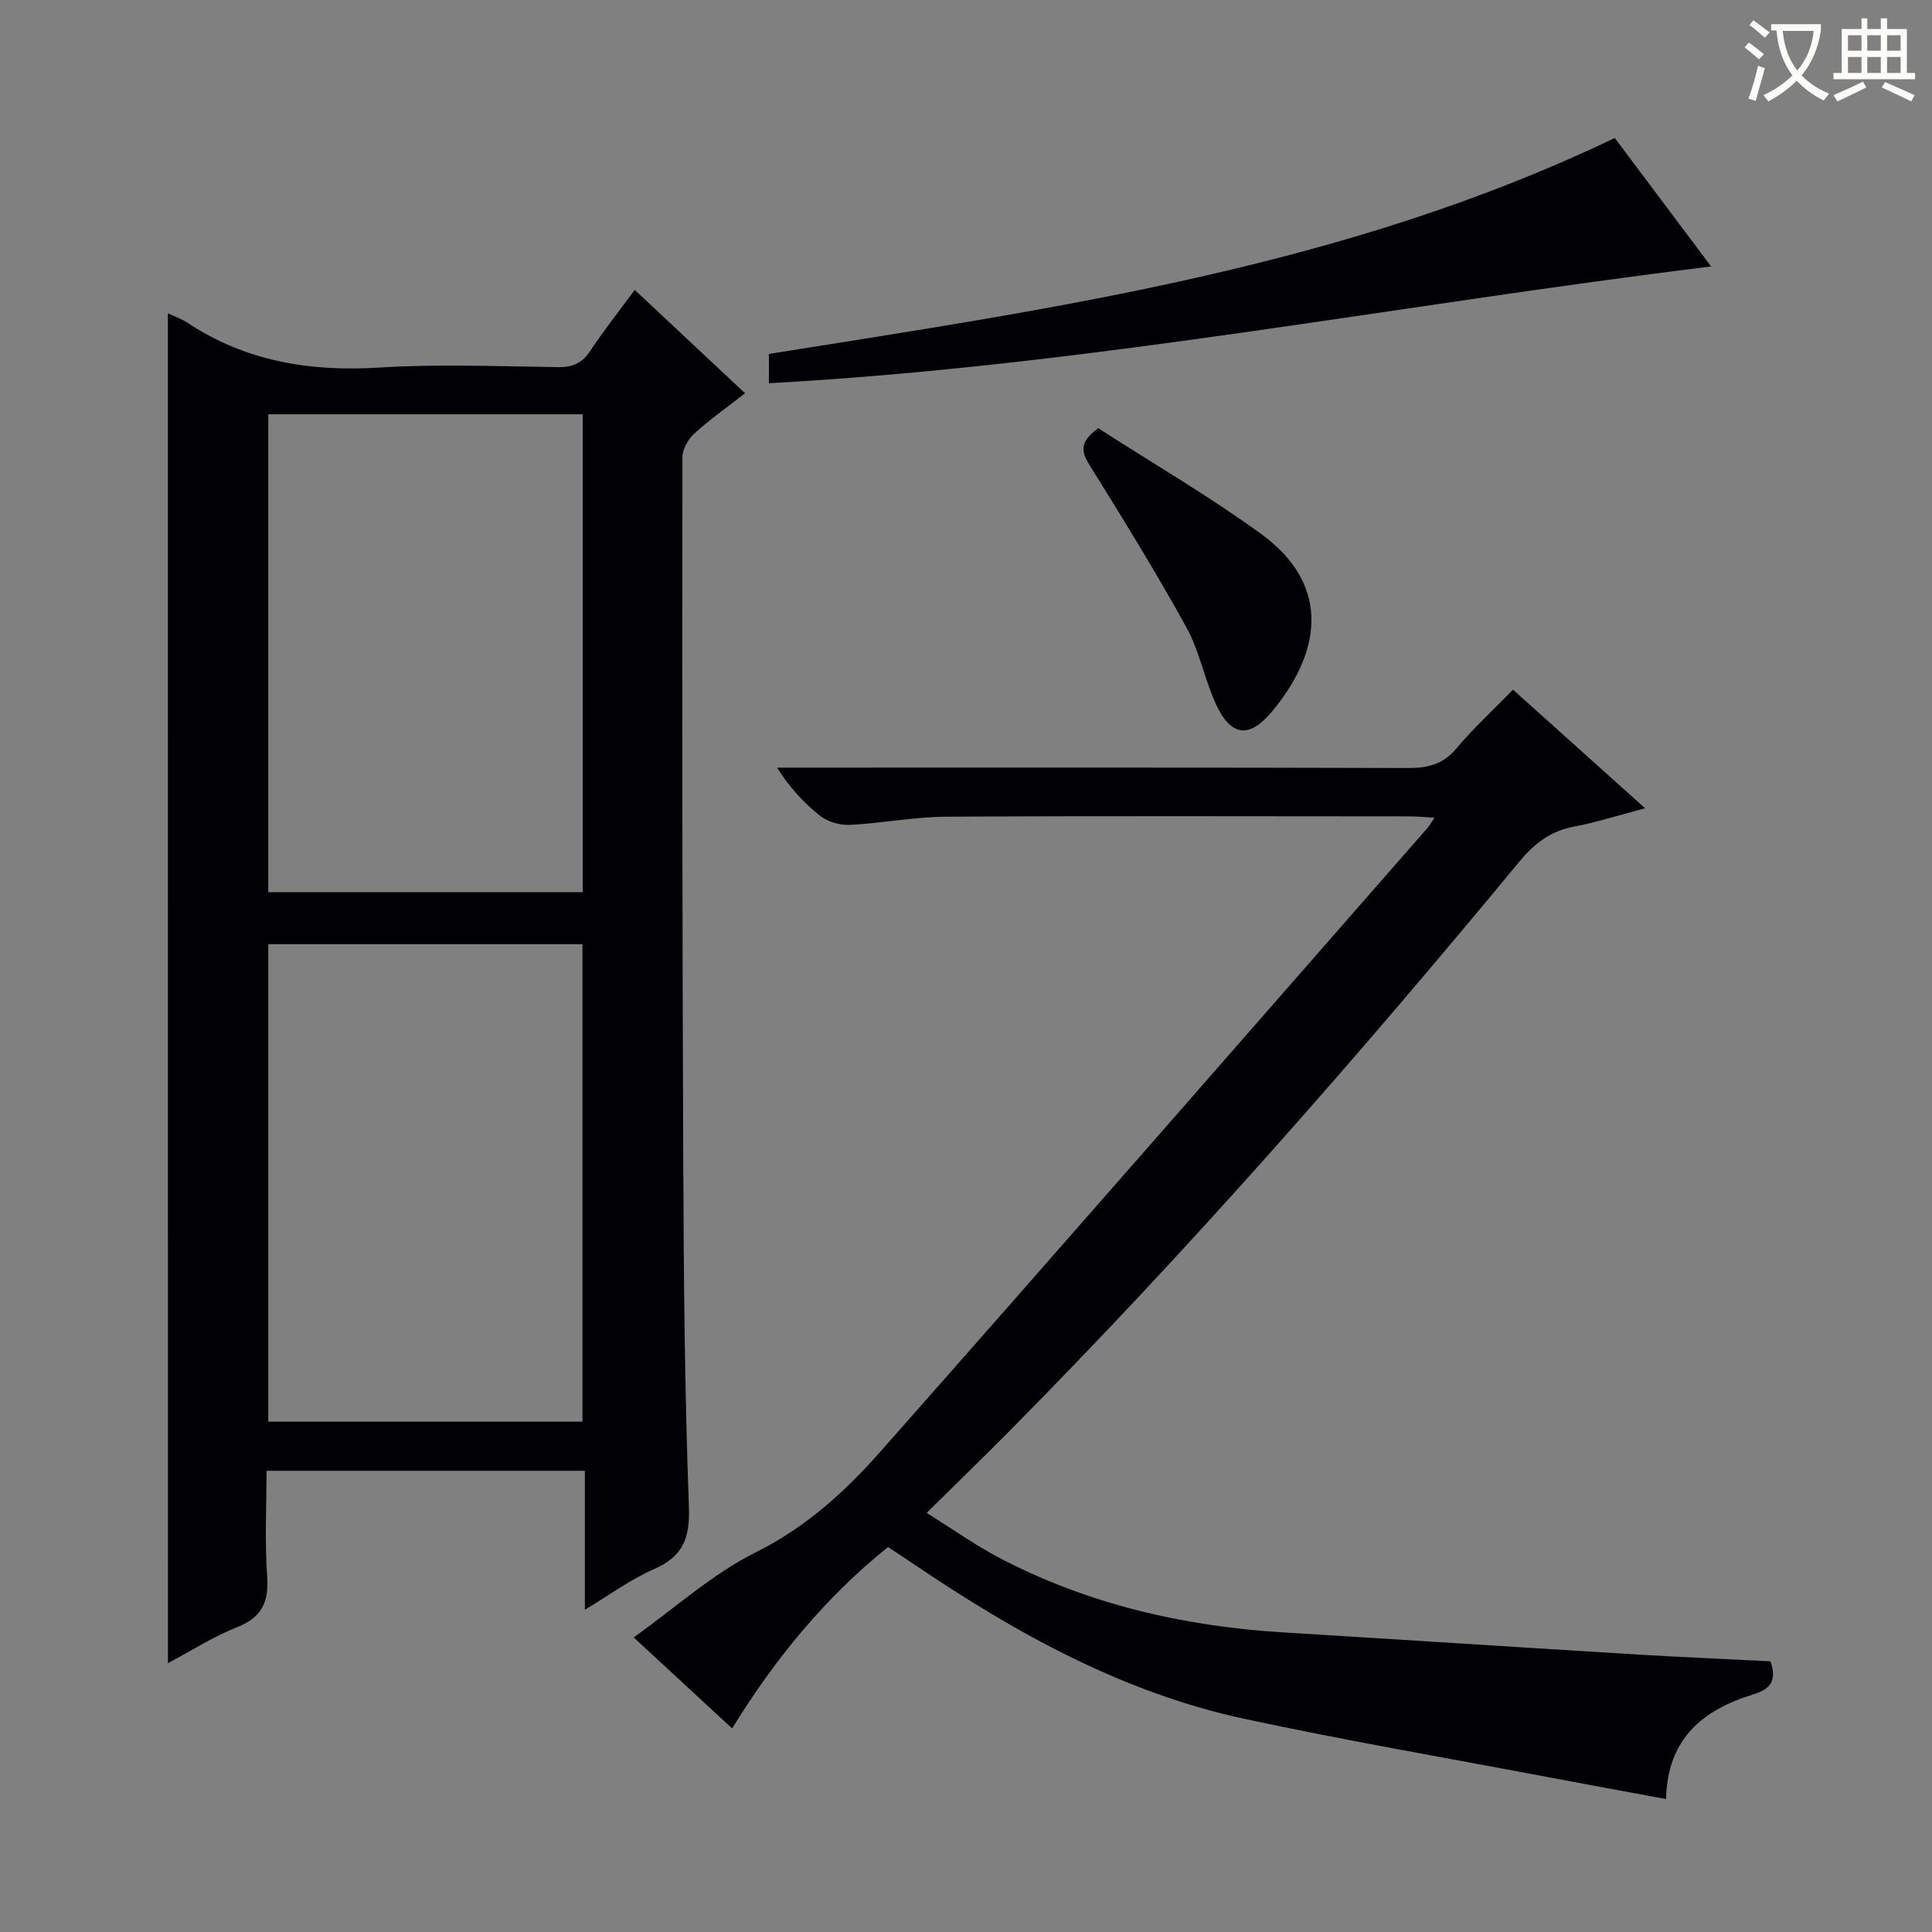 <svg enable-background="new 0 0 400 400" viewBox="0 0 400 400" xmlns="http://www.w3.org/2000/svg"><rect x="0" y="0" width="400" height="400" fill="#808080" stroke="none"/><g fill="#010105"><path d="m34.76 64.87c1.39.65 2.8 1.12 4 1.92 12.12 8.04 25.42 10.2 39.79 9.31 12.28-.76 24.65-.25 36.97-.09 2.97.04 4.94-.74 6.62-3.27 2.84-4.28 6.03-8.32 9.27-12.72 7.65 7.17 15.04 14.09 22.85 21.4-3.66 2.86-7.27 5.4-10.51 8.34-1.28 1.17-2.46 3.24-2.46 4.9-.05 48.64-.04 97.28.17 145.92.1 23.8.29 47.61 1.17 71.39.24 6.57-1.27 10.31-7.29 12.93-4.78 2.09-9.08 5.28-14.25 8.38 0-9.98 0-19.21 0-28.77-22.01 0-43.57 0-65.91 0 0 7.29-.39 14.58.13 21.8.38 5.36-1.07 8.55-6.26 10.6-4.89 1.93-9.39 4.84-14.28 7.43-.01-93.26-.01-186.13-.01-279.47zm20.79 20.9v98.94h65.11c0-33.15 0-66.01 0-98.94-21.91 0-43.47 0-65.11 0zm65.04 208.57c0-33.29 0-66.17 0-98.86-21.98 0-43.54 0-65.05 0v98.86z"/><path d="m366.56 343.96c1.44 4.19-.18 5.81-3.66 6.88-10.32 3.17-17.7 9.11-17.96 21.63-8.1-1.5-15.87-2.91-23.62-4.38-21.18-4.02-42.45-7.67-63.52-12.19-25.26-5.41-47.47-17.74-68.65-32.09-1.64-1.11-3.3-2.2-5.29-3.52-12.98 10.45-23.35 23.05-32.28 37.56-6.6-6.1-13.01-12.03-20.38-18.84 8.61-6.14 16.33-13.17 25.33-17.65 10.35-5.16 18.45-12.55 25.78-20.85 37.92-42.91 75.56-86.07 113.29-129.15.41-.47.7-1.03 1.39-2.07-2.04-.11-3.62-.27-5.19-.27-31.99-.01-63.99-.12-95.98.07-6.61.04-13.21 1.36-19.83 1.69-2.03.1-4.53-.59-6.12-1.82-3.38-2.62-6.3-5.83-9-10.03h5.16c41.83 0 83.65-.05 125.48.08 4.09.01 7.24-.74 10.01-4.04 3.52-4.2 7.6-7.93 11.73-12.18 9.04 8.11 17.84 16.01 27.35 24.55-5.57 1.47-10.11 2.94-14.76 3.81-4.89.91-8.25 3.58-11.34 7.32-33.53 40.57-68.21 80.12-105.25 117.55-5.49 5.55-11.1 10.98-17.4 17.21 5.39 3.36 10.07 6.69 15.1 9.33 18.41 9.64 38.22 14.16 58.86 15.42 24.55 1.5 49.1 3.1 73.65 4.6 8.96.53 17.93.91 27.1 1.38z"/><path d="m159.19 79.34c0-1.77 0-3.73 0-6.06 59.46-9.49 119.27-17.94 175.13-44.71 6.3 8.4 13.13 17.5 19.95 26.6-65.22 8-129.51 20.59-195.08 24.17z"/><path d="m227.37 88.65c11.16 7.19 22.78 13.96 33.62 21.81 15.25 11.05 12.08 25.34 2.2 37.04-4.7 5.56-8.5 4.85-11.54-1.93-2.3-5.12-3.35-10.86-6.04-15.72-6.24-11.3-13.01-22.31-19.85-33.26-1.76-2.82-2.61-4.87 1.61-7.94z"/></g><path d="m362.1 8.8c1.1.8 2.1 1.6 3.1 2.4l-1 1.1c-1.3-1.1-2.3-2-3-2.5zm1.9 4.8c.5.2.9.4 1.4.5-.6 2.3-1.3 4.5-1.9 6.8l-1.5-.5c.8-2.1 1.4-4.3 2-6.8zm-1-9.4c1.3.9 2.4 1.8 3.4 2.5l-1 1.1c-1.4-1.2-2.4-2.1-3.2-2.6zm3.7 2.2v-1.4h10.3v1.2c-.5 3.6-1.8 6.8-4 9.4 1.5 1.6 3.4 2.8 5.7 3.8-.3.4-.7.8-1.1 1.4-2.3-1.1-4.1-2.5-5.6-4.1-1.6 1.6-3.6 3.1-5.9 4.3-.3-.5-.7-.9-1-1.3 2.4-1.1 4.4-2.5 6-4.1-1.9-2.5-3-5.6-3.3-9.3h-1.1zm8.8 0h-6.4c.3 3.3 1.3 6 3 8.2 2-2.3 3.1-5.1 3.4-8.2z" fill="#fcfbfa"/><path d="m385.3 3.8h1.3v2.2h2.8v-2.2h1.3v2.2h4.1v9.1h1.7v1.3h-16.9v-1.3h1.7v-9.1h4.1v-2.2zm.4 13.1.7 1.2c-1.8.9-3.8 1.9-6 2.9-.2-.4-.5-.8-.8-1.3 2.3-1 4.3-1.9 6.1-2.8zm-3.1-6.4h2.8v-3.2h-2.8zm0 4.6h2.8v-3.3h-2.8zm4-4.6h2.8v-3.2h-2.8zm0 4.6h2.8v-3.3h-2.8zm3.7 1.9c2.1.9 4.1 1.8 6.1 2.7l-.7 1.3c-2.2-1.1-4.2-2-6.1-2.9zm3.2-9.7h-2.8v3.2h2.8zm-2.8 7.8h2.8v-3.3h-2.8z" fill="#fcfbfa"/></svg>
